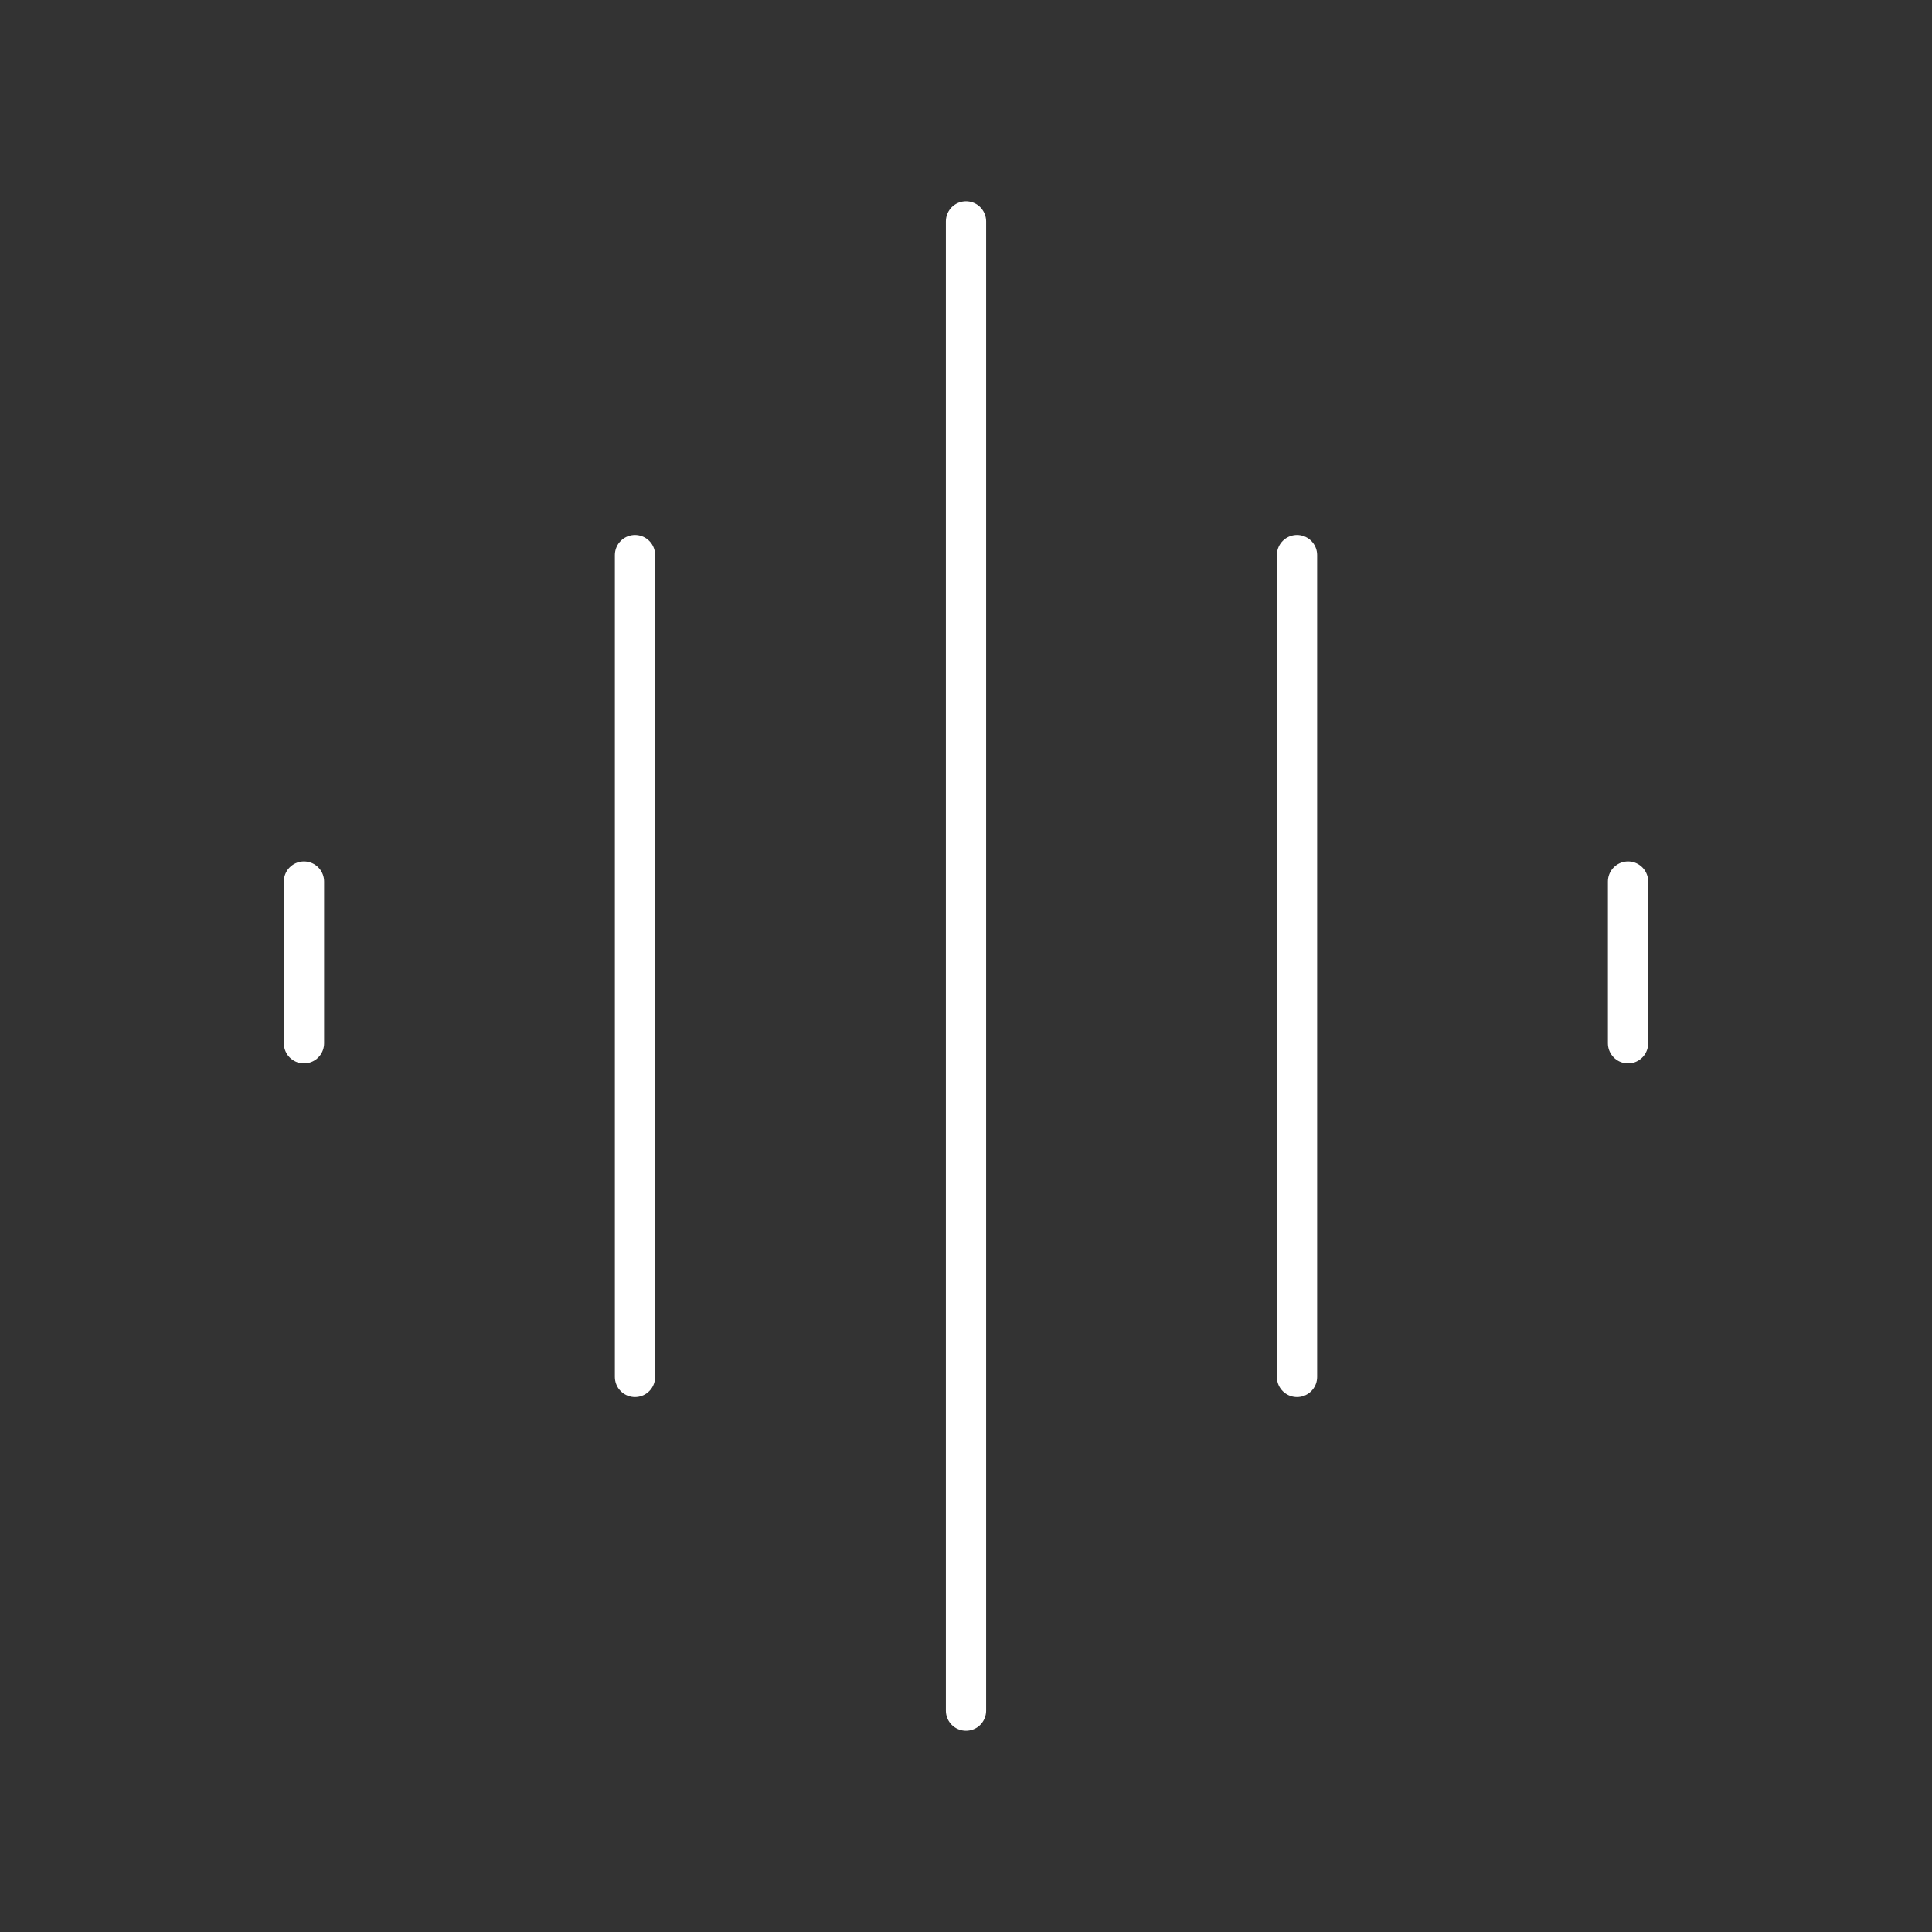 <?xml version="1.0" encoding="UTF-8" standalone="no"?>
<svg
   viewBox="0 0 48 48"
   version="1.1"
   id="svg1"
   sodipodi:docname="fossify_recorder.svg"
   inkscape:version="1.2.2 (b0a8486541, 2022-12-01)"
   xmlns:inkscape="http://www.inkscape.org/namespaces/inkscape"
   xmlns:sodipodi="http://sodipodi.sourceforge.net/DTD/sodipodi-0.dtd"
   xmlns="http://www.w3.org/2000/svg"
   xmlns:svg="http://www.w3.org/2000/svg">
  <rect x="0" y="0" width="48" height="48" fill="#333333" stroke="none"/>
  <sodipodi:namedview
     id="namedview1"
     pagecolor="#505050"
     bordercolor="#eeeeee"
     borderopacity="1"
     inkscape:showpageshadow="0"
     inkscape:pageopacity="0"
     inkscape:pagecheckerboard="0"
     inkscape:deskcolor="#505050"
     inkscape:zoom="6.2976698"
     inkscape:cx="-27.788056"
     inkscape:cy="22.706811"
     inkscape:window-width="1918"
     inkscape:window-height="1053"
     inkscape:window-x="0"
     inkscape:window-y="0"
     inkscape:window-maximized="1"
     inkscape:current-layer="svg1"
     showgrid="false" />
  <defs
     id="defs1">
    <style
       id="style1">.a { fill:none;stroke:#fff;stroke-linecap:round;stroke-linejoin:round; }
</style>
  </defs>
  <path
     style="fill:none;fill-opacity:1;stroke:#ffffff;stroke-width:1;stroke-linecap:round;stroke-linejoin:round;stroke-opacity:1;stop-color:#000000"
     d="M 24,5.5 V 42.5"
     id="path32530" />
  <path
     style="fill:none;fill-opacity:1;stroke:#ffffff;stroke-width:1;stroke-linecap:round;stroke-linejoin:round;stroke-opacity:1;stop-color:#000000"
     d="M 15.776,13.79 V 34.21"
     id="path32528" />
  <path
     style="fill:none;fill-opacity:1;stroke:#ffffff;stroke-width:1;stroke-linecap:round;stroke-linejoin:round;stroke-opacity:1;stop-color:#000000"
     d="M 32.224,13.79 V 34.21"
     id="path32526" />
  <path
     style="fill:none;fill-opacity:1;stroke:#ffffff;stroke-width:1;stroke-linecap:round;stroke-linejoin:round;stroke-opacity:1;stop-color:#000000"
     d="m 7.552,21.901 v 4.019"
     id="path32524" />
  <path
     style="fill:none;fill-opacity:1;stroke:#ffffff;stroke-width:1;stroke-linecap:round;stroke-linejoin:round;stroke-opacity:1;stop-color:#000000"
     d="m 40.448,21.901 v 4.019"
     id="path31376" />
</svg>
